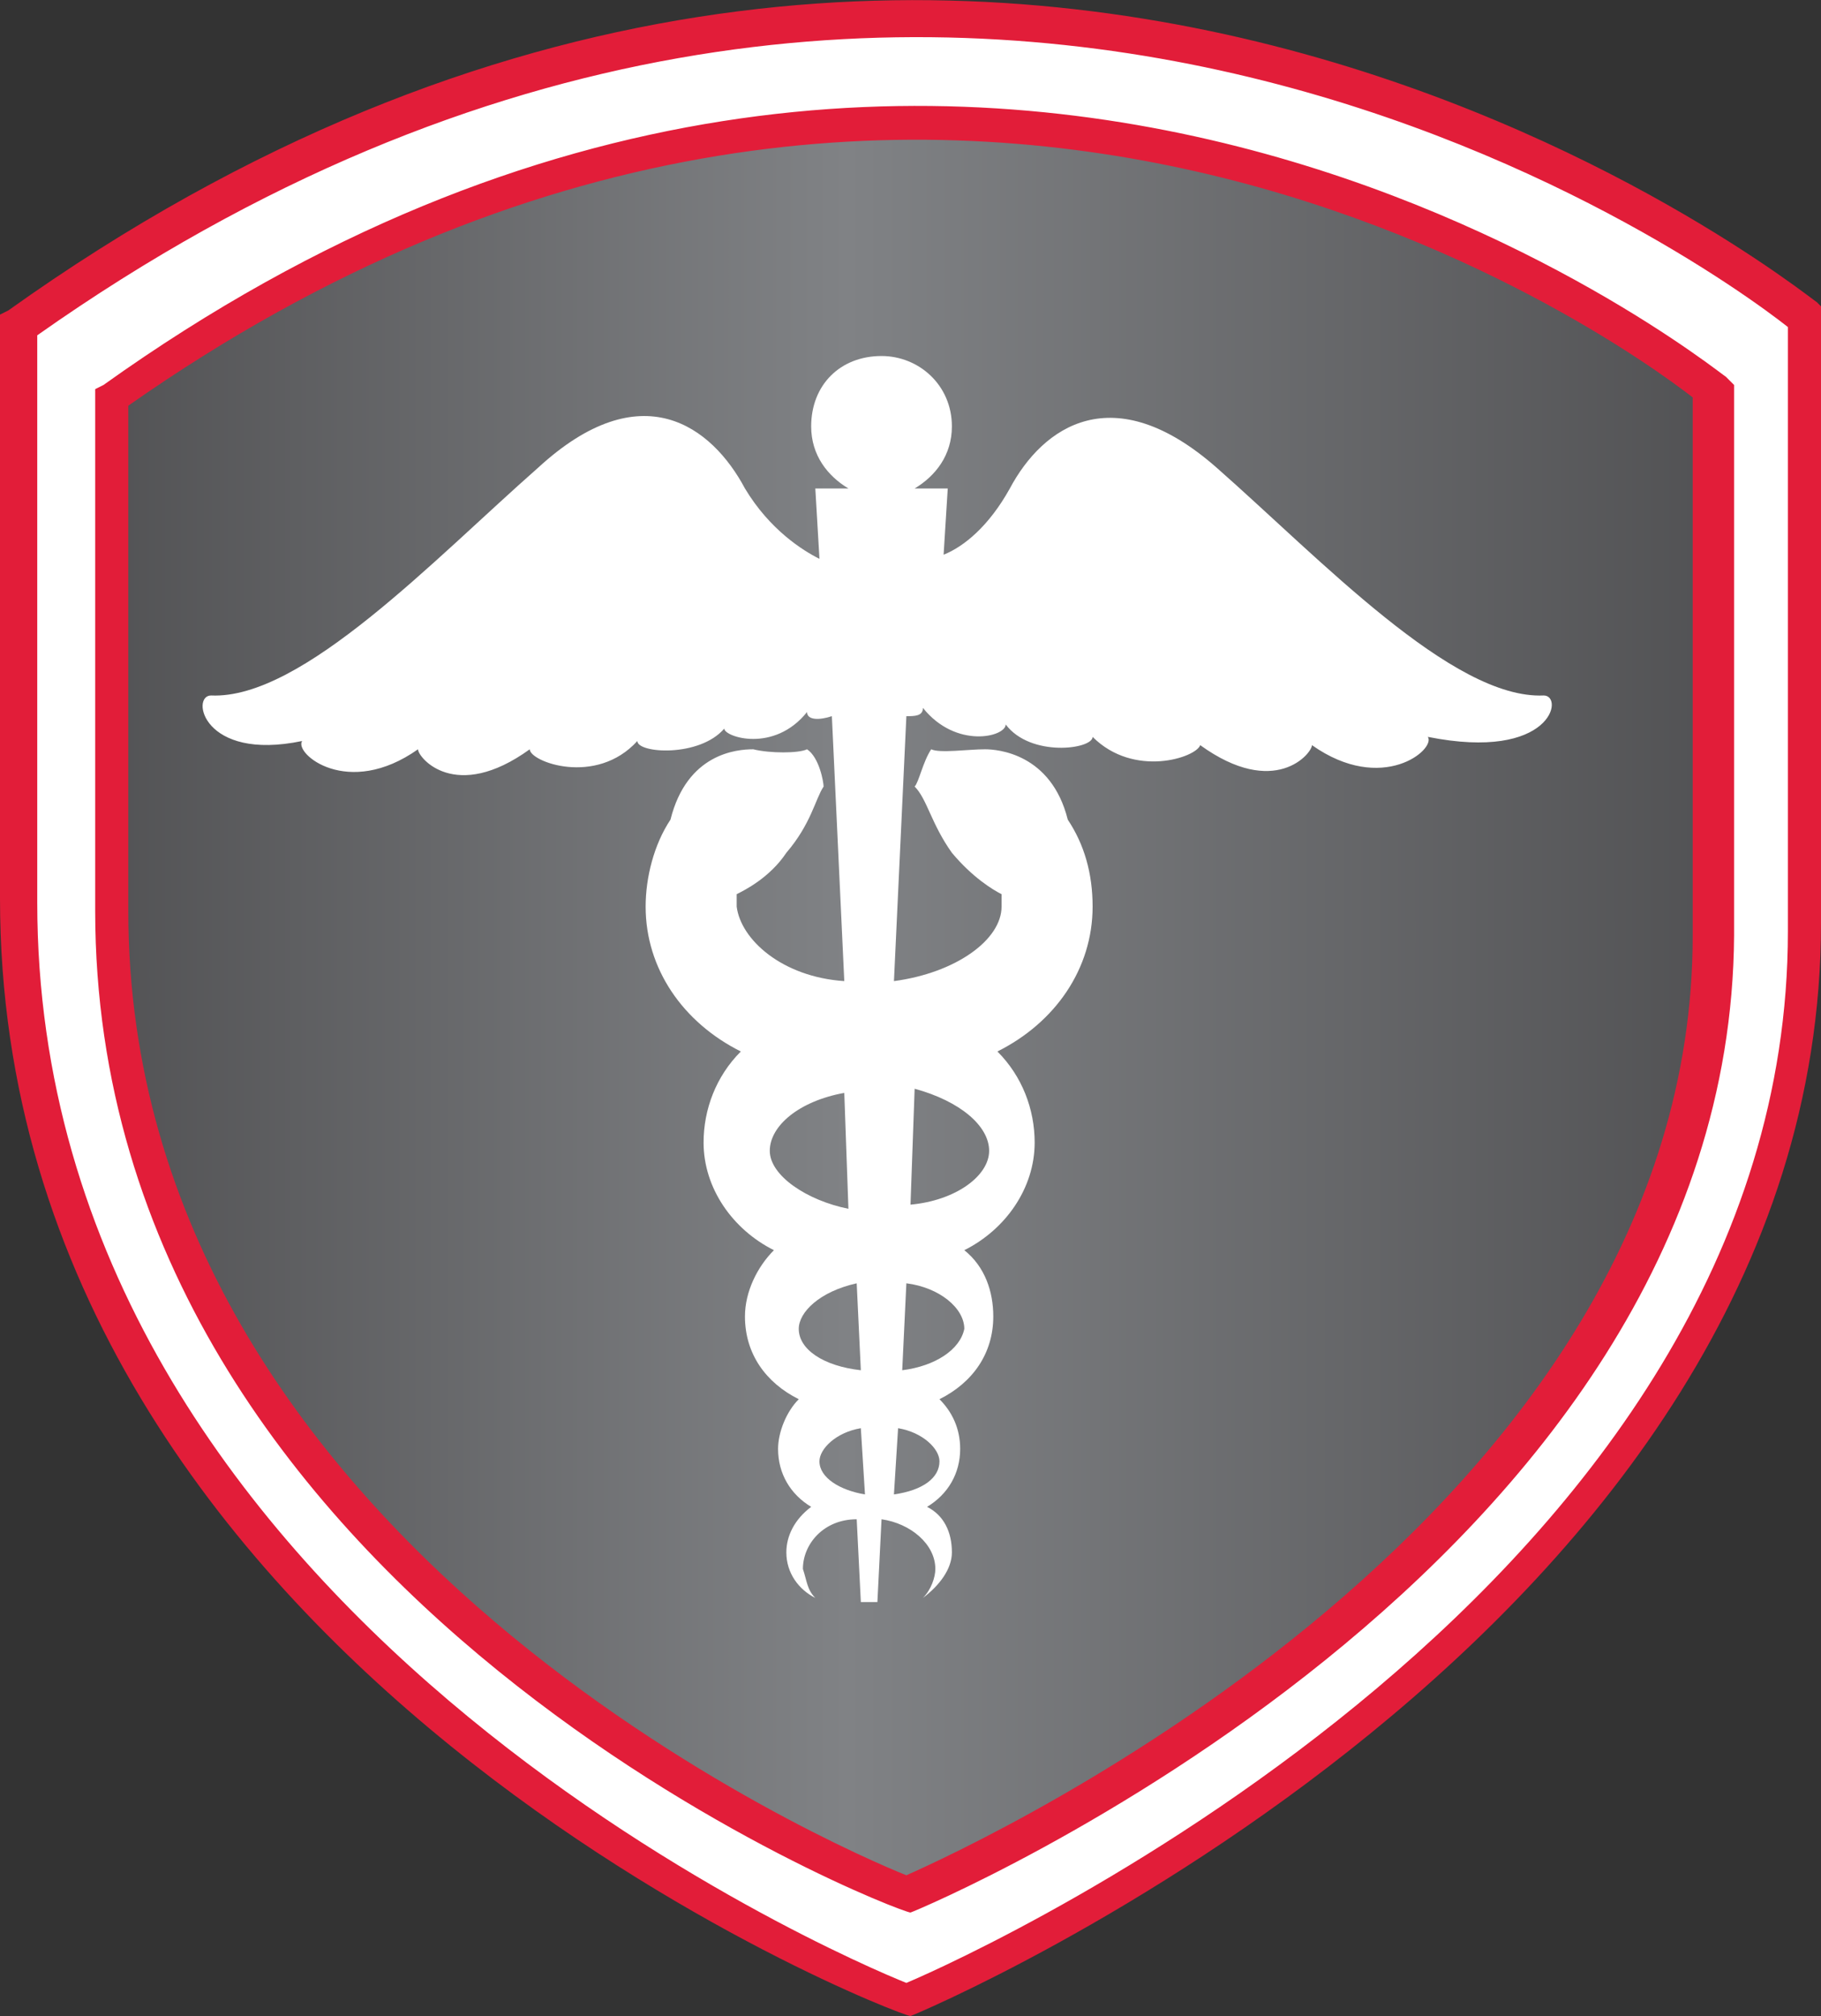 <?xml version="1.0" encoding="utf-8"?>
<!-- Generator: Adobe Illustrator 22.1.0, SVG Export Plug-In . SVG Version: 6.00 Build 0)  -->
<svg version="1.1" id="Layer_1" xmlns="http://www.w3.org/2000/svg" xmlns:xlink="http://www.w3.org/1999/xlink" x="0px" y="0px"
	 viewBox="0 0 44 48.7" style="enable-background:new 0 0 44 48.7;" xml:space="preserve">
<rect x="0" y="0" width="44" height="48.7" fill="#333333" stroke="none"/>
<style type="text/css">
	.st0{fill:url(#shield_1_);}
	.st1{fill:#FFFFFF;}
	.st2{fill:#E21D39;}
</style>
<linearGradient id="shield_1_" gradientUnits="userSpaceOnUse" x1="43.589" y1="24.349" x2="0.411" y2="24.349">
	<stop  offset="0" style="stop-color:#4D4D4F"/>
	<stop  offset="0.536" style="stop-color:#808285"/>
	<stop  offset="1" style="stop-color:#4D4D4F"/>
</linearGradient>
<path id="shield" class="st0" d="M0.4,7.9c0,0,0,11.1,0,13.9c0,18,21,26.5,21.5,26.5c0,0,21.7-9,21.7-25.9c0-16.9,0-14.7,0-14.7
	S23.8-8.8,0.4,7.9z"/>
<path id="caduceus" class="st1" d="M37.3,16.8c-2.2,0.1-5.4-3.3-7.9-5.5c-2.5-2.2-4.2-1-5,0.5c-0.5,0.9-1.1,1.4-1.6,1.6l0.1-1.6
	h-0.8c0.5-0.3,0.9-0.8,0.9-1.5c0-1-0.8-1.7-1.7-1.7c-1,0-1.7,0.7-1.7,1.7c0,0.7,0.4,1.2,0.9,1.5h-0.8l0.1,1.7
	c-0.4-0.2-1.2-0.7-1.8-1.7c-0.8-1.5-2.5-2.8-5-0.5c-2.5,2.2-5.7,5.6-7.9,5.5c-0.5,0-0.2,1.6,2.2,1.1c-0.2,0.3,1.1,1.4,2.8,0.2
	c0,0.2,0.9,1.3,2.7,0c0,0.3,1.6,0.9,2.6-0.2c0,0.3,1.5,0.4,2.1-0.3c0,0.2,1.2,0.6,2-0.4c0,0.2,0.3,0.2,0.6,0.1l0.3,6.4
	c-1.5-0.1-2.5-1-2.6-1.8c0-0.1,0-0.2,0-0.3c0.2-0.1,0.8-0.4,1.2-1c0.6-0.7,0.7-1.3,0.9-1.6c0-0.1-0.1-0.7-0.4-0.9
	c-0.2,0.1-0.9,0.1-1.3,0c-0.4,0-1.6,0.1-2,1.7c-0.4,0.6-0.6,1.4-0.6,2.1c0,1.5,0.9,2.8,2.3,3.5c-0.6,0.6-0.9,1.4-0.9,2.2
	c0,1.1,0.7,2.1,1.7,2.6c-0.4,0.4-0.7,1-0.7,1.6c0,0.9,0.5,1.6,1.3,2c-0.3,0.3-0.5,0.8-0.5,1.2c0,0.6,0.3,1.1,0.8,1.4
	c-0.4,0.3-0.6,0.7-0.6,1.1c0,0.5,0.3,0.9,0.7,1.1c-0.2-0.2-0.2-0.4-0.3-0.7c0-0.6,0.5-1.2,1.3-1.2l0,0c0,0,0,0,0,0l0.1,2h0.4l0.1-2
	c0,0,0,0,0,0v0c0.7,0.1,1.3,0.6,1.3,1.2c0,0.2-0.1,0.5-0.3,0.7c0.4-0.3,0.7-0.7,0.7-1.1c0-0.5-0.2-0.9-0.6-1.1
	c0.5-0.3,0.8-0.8,0.8-1.4c0-0.5-0.2-0.9-0.5-1.2c0.8-0.4,1.3-1.1,1.3-2c0-0.6-0.2-1.2-0.7-1.6c1-0.5,1.7-1.5,1.7-2.6
	c0-0.8-0.3-1.6-0.9-2.2c1.4-0.7,2.3-2,2.3-3.5c0-0.8-0.2-1.5-0.6-2.1c-0.4-1.6-1.7-1.7-2-1.7c-0.4,0-1.1,0.1-1.3,0
	c-0.2,0.3-0.3,0.8-0.4,0.9c0.3,0.3,0.4,0.9,0.9,1.6c0.5,0.6,1,0.9,1.2,1c0,0.1,0,0.2,0,0.3c0,0.8-1.1,1.6-2.6,1.8l0.3-6.4
	c0.2,0,0.4,0,0.4-0.2c0.8,1,2,0.7,2,0.4c0.6,0.8,2.1,0.6,2.1,0.3c1,1,2.5,0.5,2.6,0.2c1.8,1.3,2.7,0.2,2.7,0c1.7,1.2,3,0.1,2.8-0.2
	C37.5,18.4,37.8,16.8,37.3,16.8z M18.6,27.8c0-0.6,0.7-1.2,1.8-1.4l0.1,2.8C19.5,29,18.6,28.4,18.6,27.8z M19.3,32.1
	c0-0.4,0.5-0.9,1.4-1.1l0.1,2.1C19.9,33,19.3,32.6,19.3,32.1z M19.8,35.3c0-0.3,0.4-0.7,1-0.8l0.1,1.6C20.3,36,19.8,35.7,19.8,35.3z
	 M21.6,36.1l0.1-1.6c0.6,0.1,1,0.5,1,0.8C22.7,35.7,22.3,36,21.6,36.1z M21.8,33.1l0.1-2.1c0.8,0.1,1.4,0.6,1.4,1.1
	C23.2,32.6,22.6,33,21.8,33.1z M23.9,27.8c0,0.6-0.8,1.2-1.9,1.3l0.1-2.8C23.2,26.6,23.9,27.2,23.9,27.8z"/>
<path id="whiteband" class="st1" d="M0.4,7.9c0,0,0,11.1,0,13.9c0,18,21,26.5,21.5,26.5c0,0,21.7-9,21.7-25.9c0-11.7,0-14.3,0-14.7
	C43.6,7.6,23.9-8.8,0.4,7.9z M41.3,22.6c0,15.1-19.4,23.2-19.4,23.2c-0.4,0-19.2-7.6-19.2-23.8c0-2.5,0-12.4,0-12.4
	c21-14.9,38.6-0.2,38.6-0.2S41.3,12.1,41.3,22.6z"/>
<path id="redstrips" class="st2" d="M22,48.7L22,48.7c-0.3,0-22-8.4-22-27V7.6l0.2-0.1C23.6-9.2,43.7,7.2,43.9,7.3L44,7.4v14.9
	C44,39.4,22.3,48.6,22,48.7L22,48.7z M0.9,8.1v13.7c0,17.2,19.5,25.5,21,26.1c1.9-0.8,21.3-9.7,21.3-25.4V7.9
	C41.3,6.4,22.6-7.2,0.9,8.1z M22,46.2L22,46.2c-0.3,0-19.7-7.5-19.7-24.2V9.4l0.2-0.1c21-15,39-0.3,39.2-0.2l0.2,0.2v13.3
	C41.8,37.9,22.3,46.1,22,46.2L22,46.2z M3.1,9.8V22c0,15.3,17.3,22.7,18.8,23.3c1.8-0.8,19-8.7,19-22.7v-13
	C39.1,8.2,22.5-3.8,3.1,9.8z"/>
</svg>
